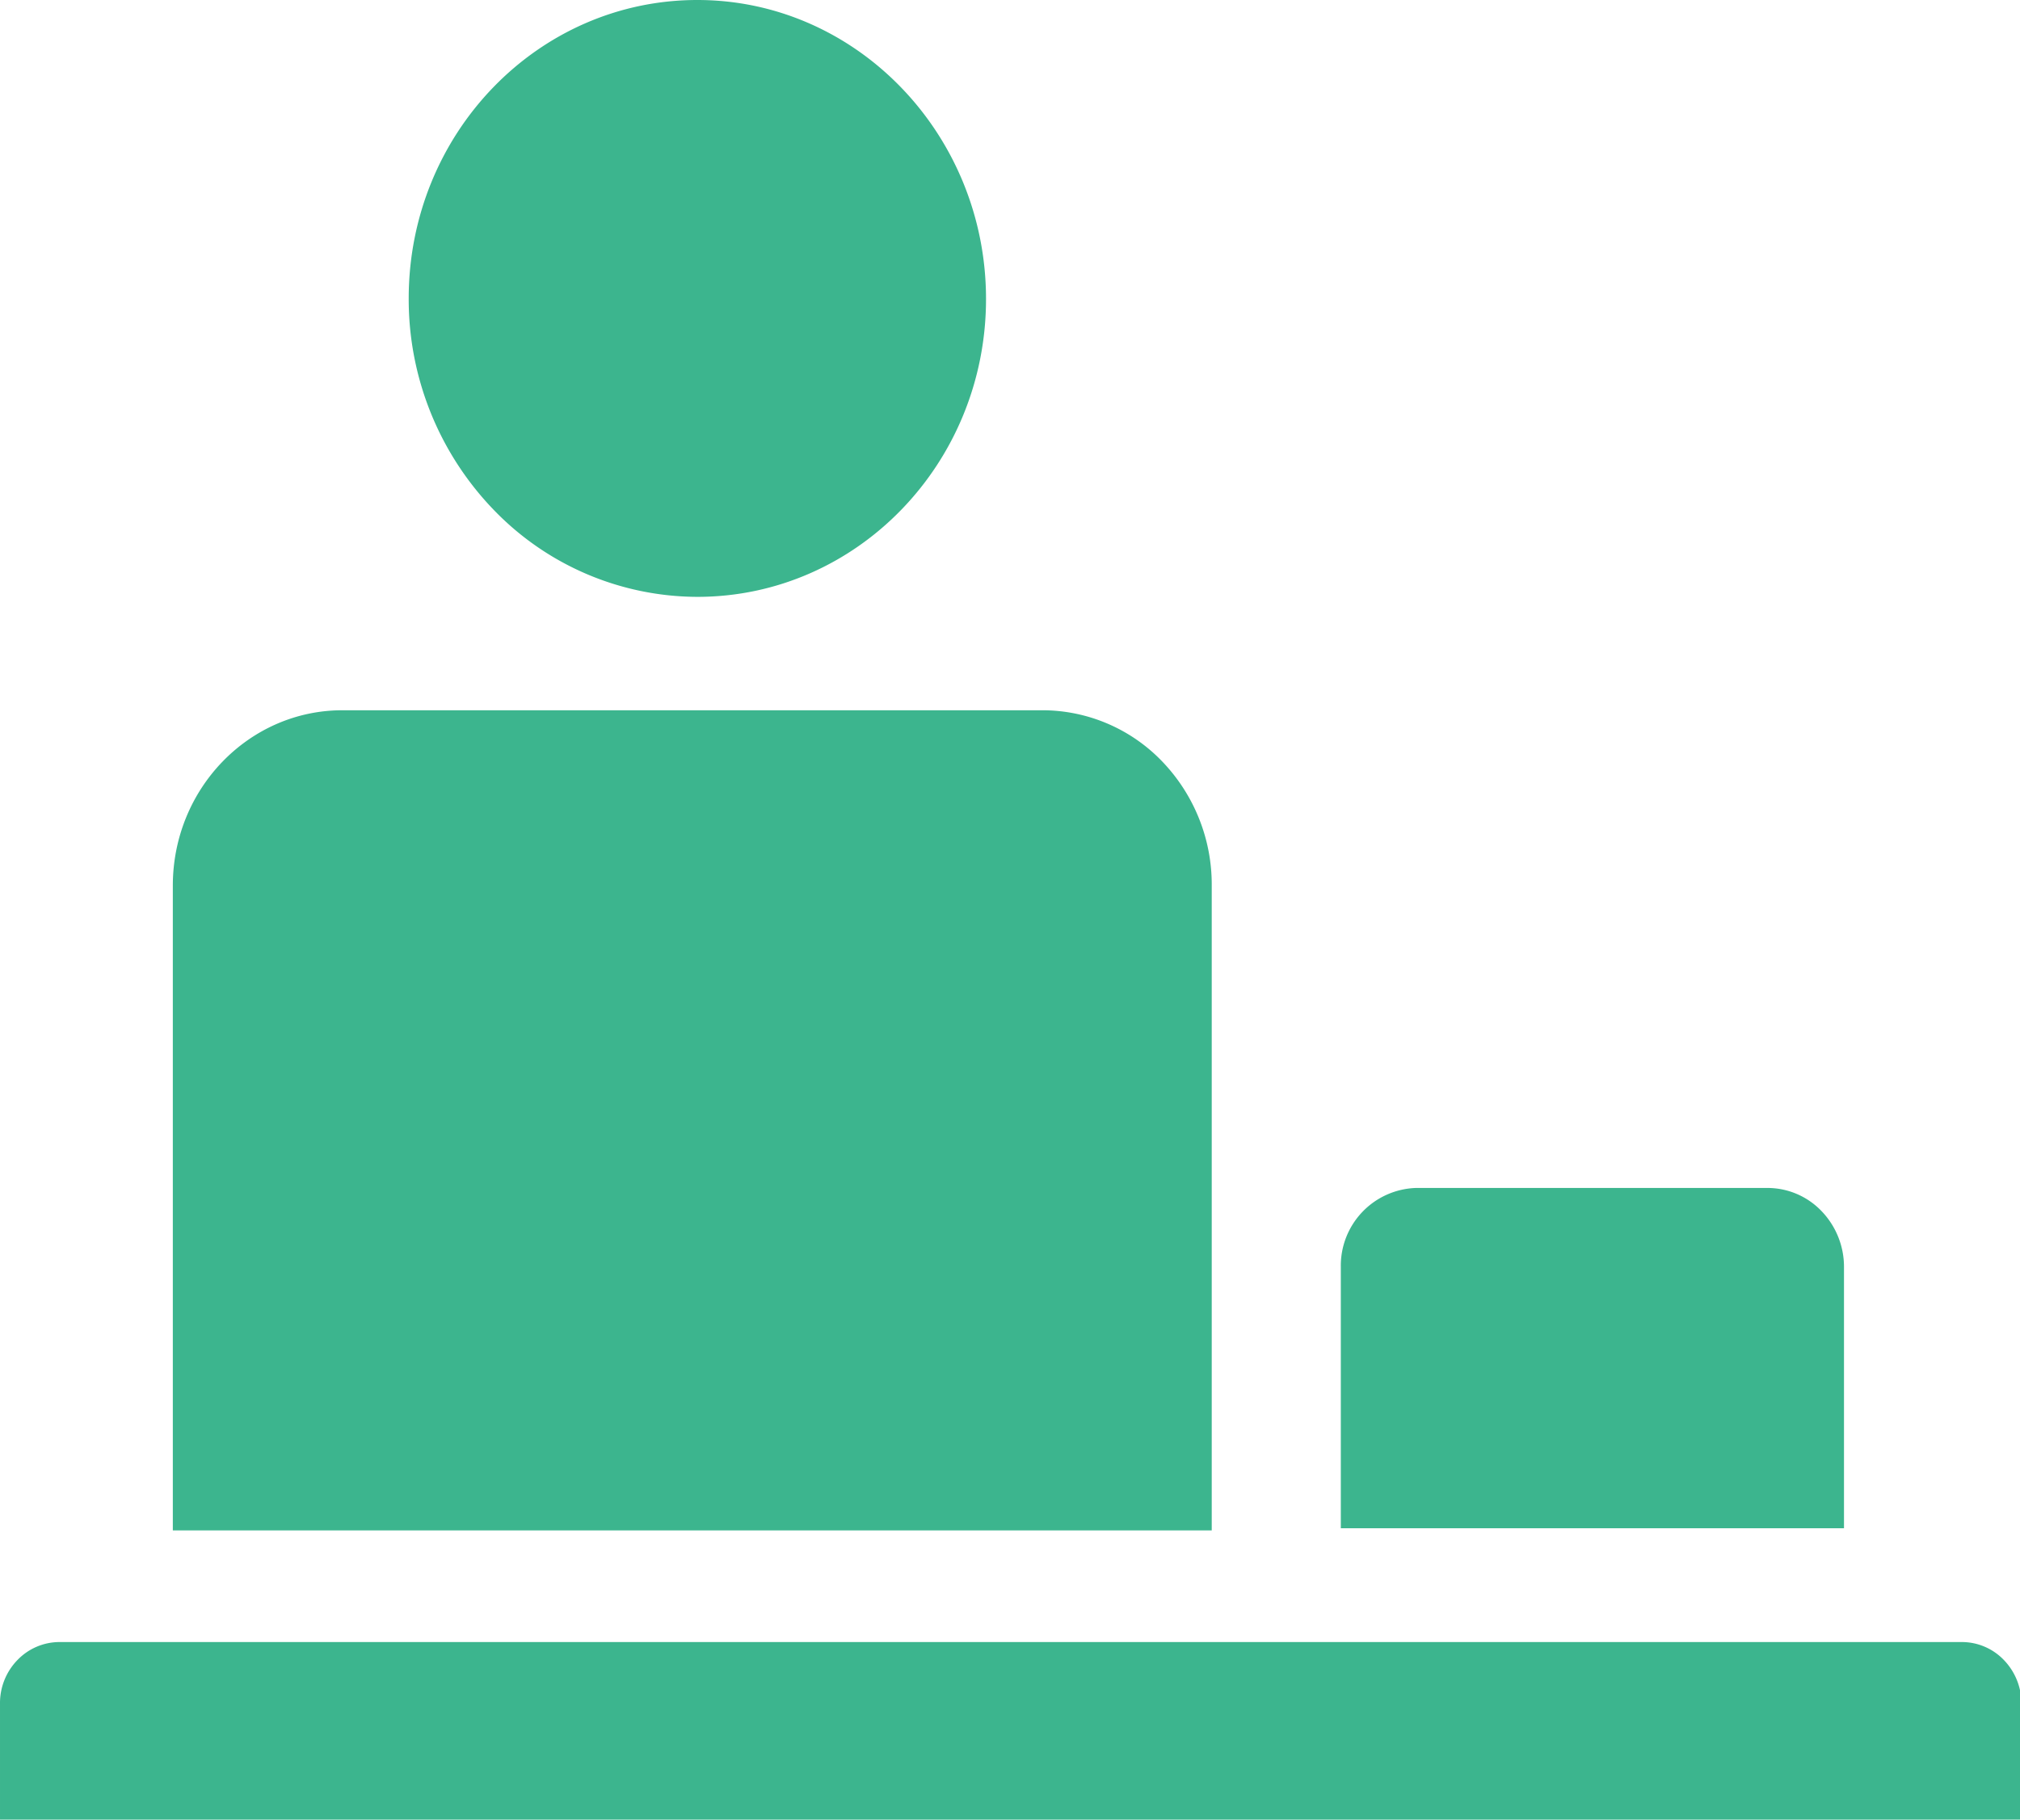 <?xml version="1.0" standalone="no"?><!DOCTYPE svg PUBLIC "-//W3C//DTD SVG 1.1//EN" "http://www.w3.org/Graphics/SVG/1.1/DTD/svg11.dtd"><svg t="1615369812866" class="icon" viewBox="0 0 1137 1024" version="1.1" xmlns="http://www.w3.org/2000/svg" p-id="4520" xmlns:xlink="http://www.w3.org/1999/xlink" width="222.07" height="200"><defs><style type="text/css"></style></defs><path d="M392.527 335.881c89.765 0 162.478-75.141 162.478-167.622S482.291 0 392.527 0 230.048 75.141 230.048 167.969a170.628 170.628 0 0 0 47.686 118.781 159.704 159.704 0 0 0 114.793 49.131zM682.051 498.59a99.938 99.938 0 0 0-27.802-69.997 93.58 93.58 0 0 0-67.627-28.9H192.767c-52.714 0-95.487 44.218-95.487 98.666V861.233H682.051V498.59z m355.88 214.383a45.2 45.2 0 0 0-12.658-31.444 42.137 42.137 0 0 0-30.345-13.005H797.075a43.755 43.755 0 0 0-42.368 44.449v147.045h283.224z m66.355 211.089H33.525a32.946 32.946 0 0 0-23.698 10.115 34.681 34.681 0 0 0-9.826 24.45v65.373h1137.81v-65.315a35.259 35.259 0 0 0-9.826-24.45 32.773 32.773 0 0 0-23.698-10.173z" fill="#3CB58E" p-id="4521"></path></svg>